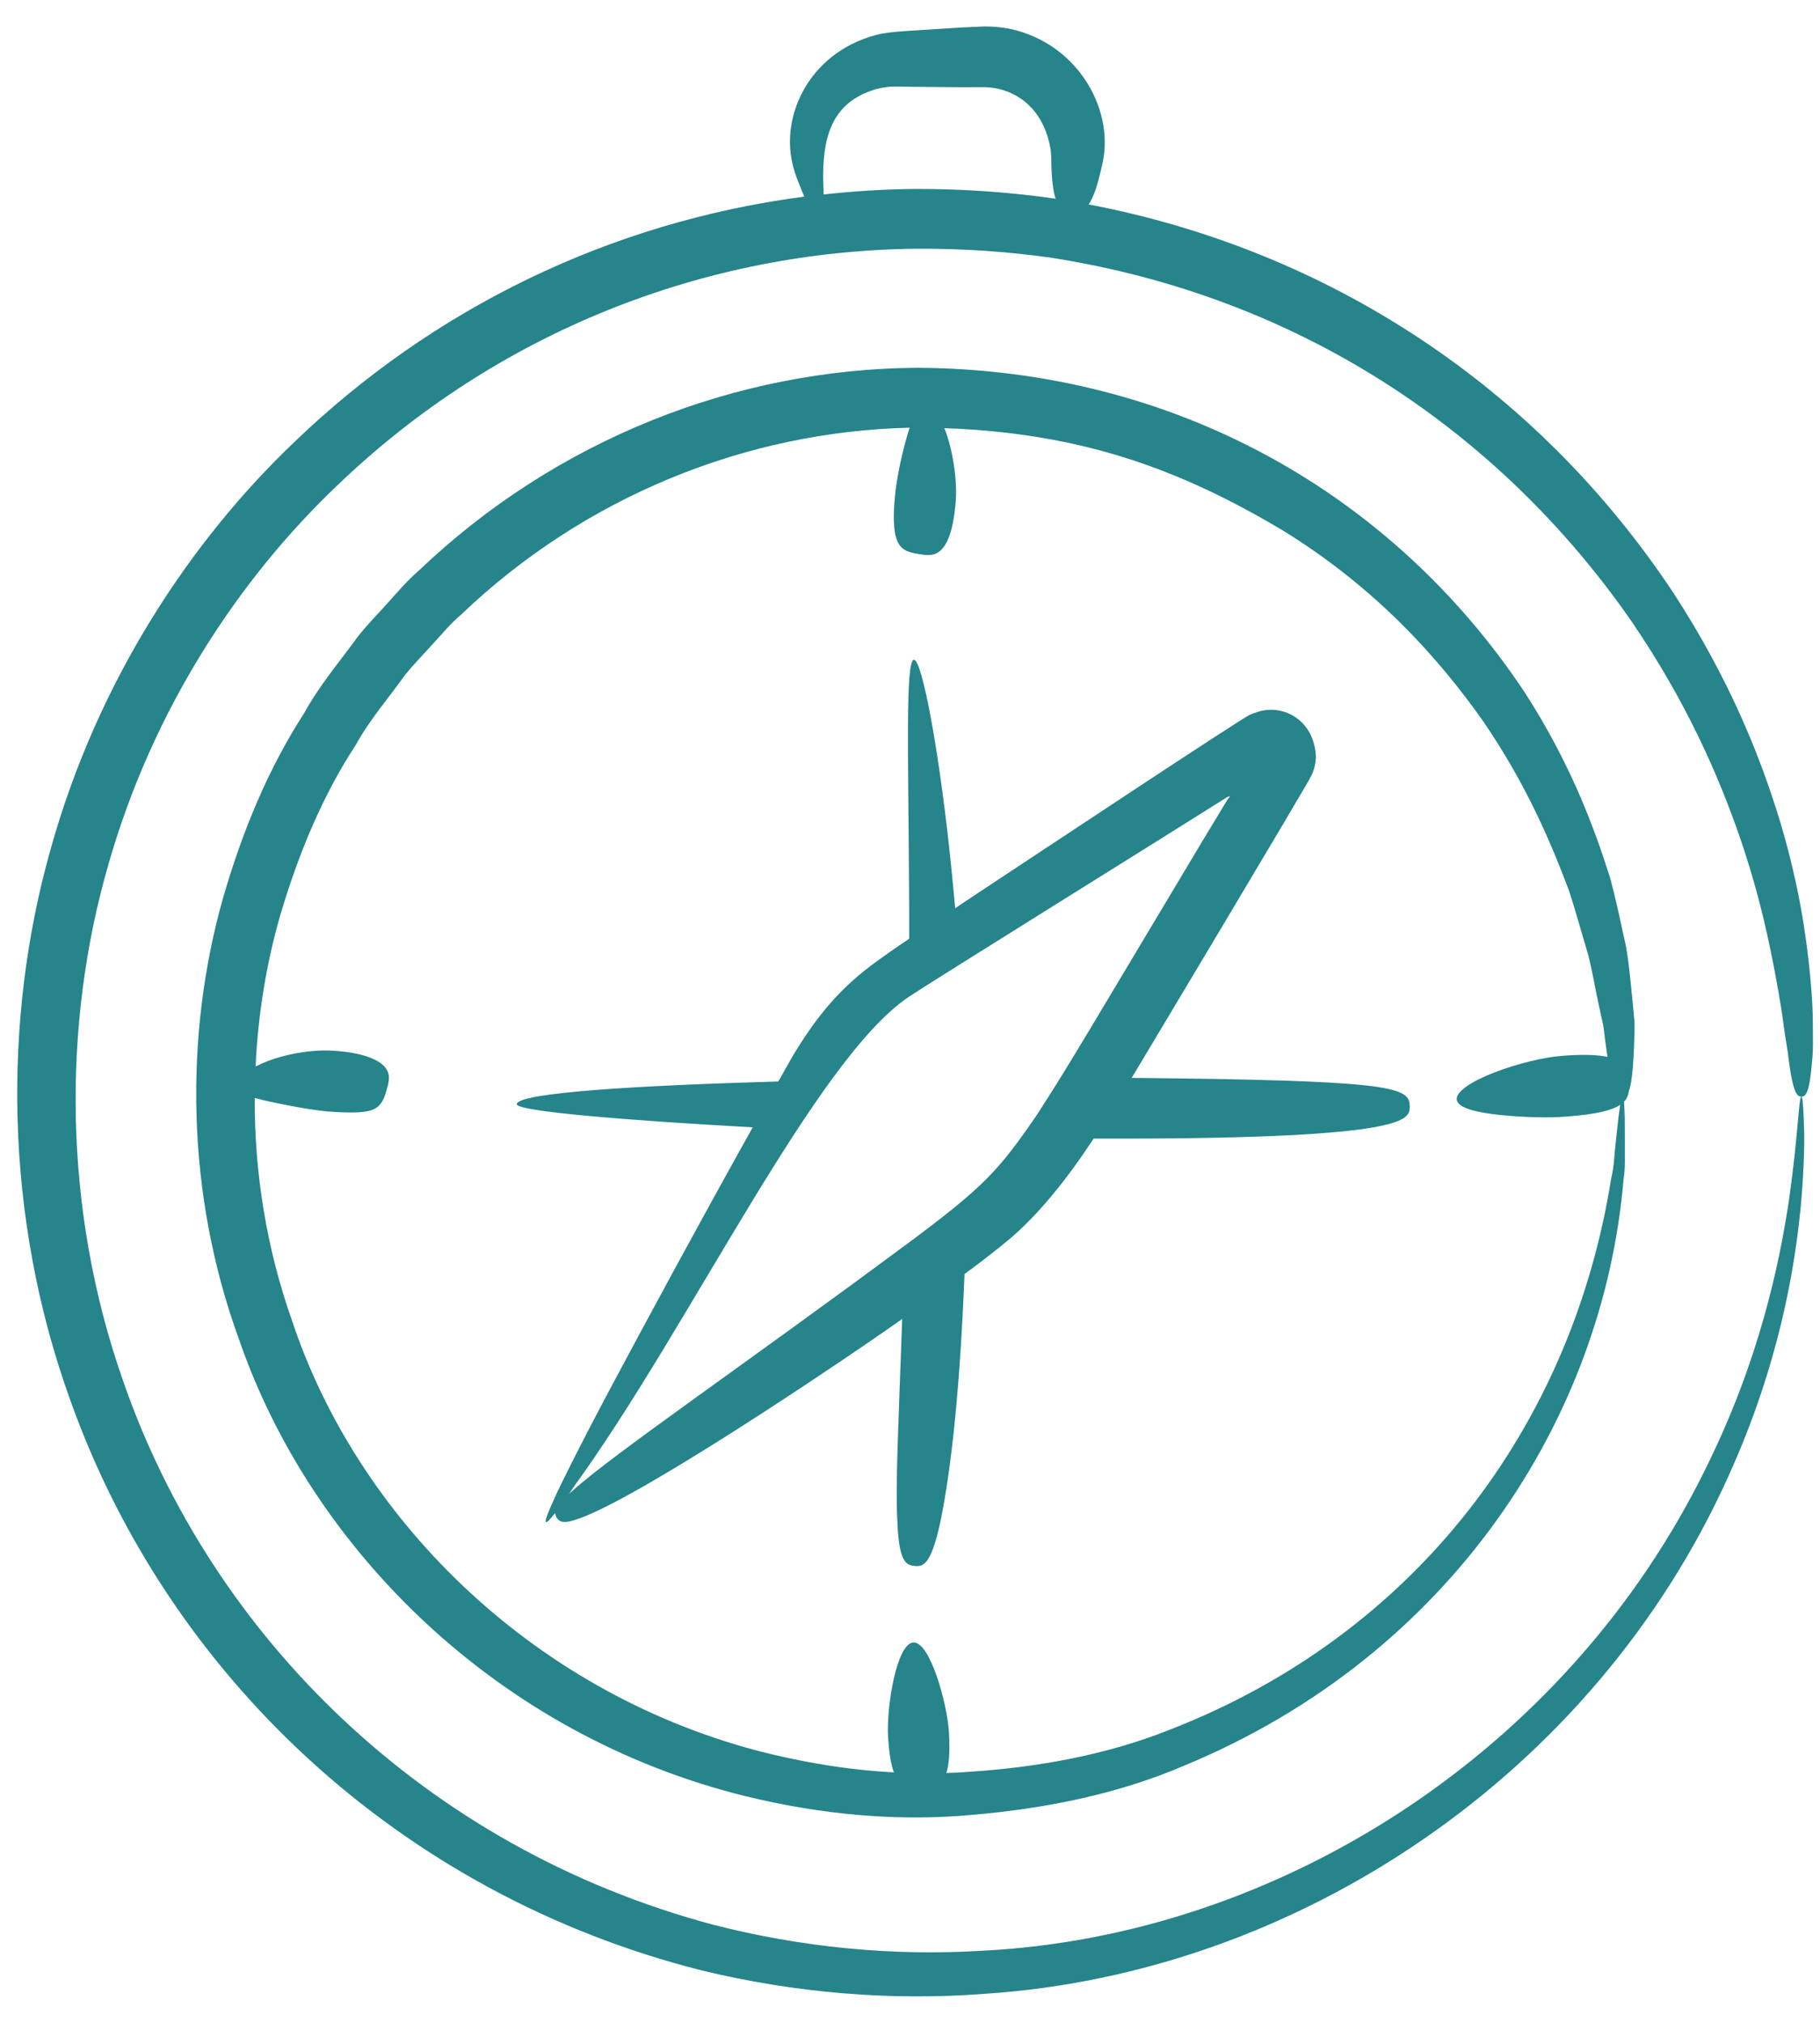 <svg width="45" height="50" viewBox="0 0 45 50" fill="none" xmlns="http://www.w3.org/2000/svg"><path d="M40.361 24.709C40.32 24.332 40.29 23.887 40.201 23.383C40.086 22.883 39.979 22.309 39.801 21.669C39.401 20.409 38.816 18.846 37.701 17.117C34.455 12.231 29.079 9.127 22.686 9.091C18.208 9.116 13.748 10.86 10.342 14.117C10.072 14.346 9.842 14.624 9.594 14.895C9.349 15.169 9.09 15.431 8.853 15.728C8.412 16.339 7.901 16.932 7.516 17.635C6.646 18.976 5.99 20.543 5.509 22.217C4.564 25.569 4.586 29.487 5.912 33.113C7.688 38.263 12.275 42.88 18.434 44.398C20.297 44.854 22.209 45.032 24.049 44.858C25.883 44.702 27.672 44.332 29.272 43.646C35.892 40.91 39.647 35.036 40.142 29.157C40.194 28.831 40.168 28.532 40.175 28.28C40.175 28.024 40.172 27.809 40.172 27.635C40.168 27.457 40.16 27.32 40.153 27.232C40.231 27.154 40.261 27.061 40.275 26.965C40.316 26.861 40.349 26.672 40.375 26.346C40.39 26.169 40.401 25.95 40.409 25.68C40.409 25.543 40.42 25.395 40.412 25.235C40.398 25.072 40.379 24.898 40.361 24.709ZM40.016 27.628C39.998 27.802 39.975 28.013 39.946 28.265C39.916 28.513 39.916 28.802 39.838 29.124C38.865 35.249 35.001 40.393 28.924 42.754C27.398 43.365 25.705 43.68 23.979 43.794C23.786 43.809 23.59 43.82 23.398 43.824C23.464 43.624 23.49 43.313 23.464 42.835C23.424 42.113 22.997 40.576 22.583 40.598C22.168 40.624 21.916 42.194 21.957 42.92C21.983 43.331 22.031 43.617 22.101 43.809C20.972 43.75 19.834 43.561 18.72 43.272C13.038 41.764 8.813 37.436 7.223 32.65C6.583 30.846 6.29 28.965 6.298 27.139C6.497 27.195 6.753 27.25 7.023 27.302C7.423 27.383 7.853 27.454 8.146 27.476C8.775 27.52 9.09 27.502 9.272 27.402C9.449 27.302 9.509 27.124 9.564 26.924C9.62 26.724 9.668 26.539 9.501 26.358C9.338 26.183 8.968 26.02 8.246 25.972C7.912 25.946 7.416 25.991 6.96 26.117C6.727 26.18 6.505 26.265 6.32 26.361C6.379 25.061 6.59 23.798 6.931 22.617C7.383 21.087 7.986 19.65 8.79 18.424C9.146 17.78 9.62 17.239 10.02 16.676C10.238 16.409 10.479 16.165 10.701 15.917C10.931 15.672 11.138 15.413 11.386 15.206C14.461 12.264 18.454 10.666 22.49 10.572C22.457 10.676 22.423 10.791 22.39 10.913C22.261 11.383 22.157 11.928 22.127 12.276C22.009 13.543 22.29 13.624 22.712 13.694C22.92 13.728 23.105 13.754 23.268 13.595C23.431 13.439 23.575 13.095 23.631 12.391C23.664 12.006 23.601 11.395 23.457 10.895C23.424 10.783 23.39 10.68 23.349 10.583C26.743 10.703 29.179 11.601 31.709 13.106C34.02 14.528 35.568 16.265 36.664 17.817C37.746 19.395 38.346 20.828 38.786 21.994C38.983 22.587 39.12 23.12 39.264 23.583C39.383 24.054 39.446 24.468 39.527 24.824C39.564 25.002 39.601 25.165 39.635 25.317C39.664 25.468 39.672 25.609 39.69 25.735C39.712 25.88 39.731 26.009 39.746 26.124C39.501 26.072 39.146 26.057 38.62 26.098C38.183 26.131 37.509 26.291 36.957 26.506C36.405 26.717 35.983 26.983 36.02 27.187C36.053 27.395 36.535 27.502 37.105 27.561C37.672 27.62 38.335 27.635 38.749 27.598C39.475 27.543 39.861 27.443 40.06 27.309C40.049 27.391 40.035 27.498 40.016 27.628Z" fill="#26848B"/><path d="M44.823 25.321C44.826 24.983 44.799 24.584 44.756 24.109C44.663 23.163 44.492 21.91 44.017 20.32C43.538 18.737 42.773 16.8 41.374 14.653C37.971 9.523 32.8 6.174 26.917 5.053C26.975 4.968 27.033 4.851 27.091 4.679C27.14 4.534 27.189 4.354 27.238 4.129C27.594 2.798 26.71 1.102 24.992 0.717C24.787 0.676 24.564 0.652 24.33 0.654C24.151 0.662 23.962 0.671 23.766 0.68C23.376 0.704 22.958 0.731 22.526 0.758C22.31 0.775 22.111 0.781 21.808 0.83C20.068 1.201 19.242 2.836 19.624 4.163C19.671 4.345 19.73 4.466 19.78 4.602C19.817 4.696 19.853 4.781 19.887 4.86C15.064 5.491 10.698 7.635 7.275 10.929C4.733 13.349 2.411 16.812 1.245 21.014C0.067 25.192 0.1 30.068 1.734 34.599C4.148 41.387 9.866 46.811 17.34 48.702C19.671 49.268 22.054 49.46 24.352 49.282C32.06 48.78 39.418 43.869 42.74 36.478C43.981 33.746 44.391 31.328 44.537 29.68C44.606 28.851 44.622 28.206 44.602 27.77C44.587 27.333 44.568 27.105 44.541 27.105C44.473 27.104 44.466 28.02 44.236 29.644C43.994 31.259 43.498 33.608 42.209 36.227C38.741 43.355 31.548 47.859 24.281 48.218C22.089 48.354 19.827 48.139 17.626 47.573C10.49 45.665 5.222 40.422 3.044 34.134C1.547 29.877 1.549 25.307 2.667 21.414C3.774 17.498 5.949 14.274 8.321 12.016C12.299 8.189 17.441 6.201 22.662 6.148C23.817 6.142 24.932 6.219 25.998 6.372C32.103 7.327 37.059 10.638 40.336 15.352C41.7 17.349 42.482 19.159 43.001 20.645C43.517 22.138 43.753 23.323 43.92 24.222C44.001 24.674 44.068 25.055 44.106 25.379C44.149 25.702 44.203 25.964 44.224 26.179C44.336 27.038 44.437 27.106 44.541 27.105C44.646 27.104 44.743 27.042 44.811 26.154C44.834 25.932 44.824 25.659 44.823 25.321ZM22.649 4.67C21.903 4.675 21.138 4.722 20.363 4.807C20.363 4.708 20.36 4.6 20.354 4.481C20.334 3.451 20.537 2.587 21.542 2.243C21.689 2.183 21.847 2.16 22 2.143C22.13 2.136 22.366 2.142 22.577 2.146C23.001 2.15 23.412 2.154 23.795 2.157C23.985 2.156 24.168 2.155 24.342 2.154C24.462 2.159 24.573 2.172 24.675 2.192C25.32 2.342 25.831 2.83 25.978 3.693C25.983 3.791 25.996 3.875 25.994 4.004C25.998 4.234 26.011 4.421 26.029 4.572C26.047 4.715 26.072 4.825 26.101 4.912C24.997 4.753 23.844 4.668 22.649 4.67Z" fill="#26848B"/><path d="M33.755 26.828C32.833 26.728 31.133 26.672 27.981 26.643C28.051 26.528 32.383 19.295 32.425 19.169C32.511 18.994 32.526 18.85 32.537 18.728C32.507 17.763 31.672 17.369 31.04 17.617C31 17.628 30.959 17.643 30.918 17.661C30.911 17.665 30.903 17.669 30.9 17.669C30.608 17.814 25.84 20.977 23.885 22.269C23.796 22.328 23.707 22.387 23.618 22.45C23.592 22.172 23.566 21.898 23.54 21.632C23.248 18.665 22.799 16.287 22.596 16.309C22.385 16.331 22.459 18.735 22.474 21.687C22.481 22.18 22.481 22.687 22.481 23.202C22.163 23.417 21.84 23.639 21.518 23.88C20.677 24.522 20.153 25.19 19.6 26.102C19.481 26.313 19.363 26.524 19.244 26.732C15.814 26.828 12.777 27.009 12.777 27.294C12.777 27.469 15.448 27.691 18.611 27.865C17.244 30.313 16.066 32.495 15.163 34.183C14.853 34.764 14.284 35.846 13.996 36.439C13.94 36.546 13.892 36.646 13.848 36.739C13.844 36.746 13.84 36.754 13.837 36.761C13.803 36.828 13.774 36.891 13.748 36.95C13.733 36.98 13.722 37.006 13.711 37.032C13.674 37.117 13.64 37.191 13.611 37.254C13.511 37.48 13.474 37.609 13.5 37.624H13.507C13.514 37.624 13.525 37.62 13.537 37.609C13.555 37.598 13.581 37.572 13.611 37.535C13.626 37.52 13.64 37.502 13.655 37.483C13.677 37.461 13.7 37.431 13.726 37.398C13.726 37.402 13.726 37.402 13.729 37.406C13.726 37.42 13.729 37.439 13.737 37.45V37.454L13.74 37.458C13.744 37.476 13.751 37.491 13.762 37.509C13.766 37.517 13.774 37.524 13.777 37.532C13.792 37.55 13.807 37.569 13.829 37.583C13.844 37.594 13.859 37.602 13.881 37.609C13.925 37.62 13.985 37.624 14.074 37.606C15.273 37.378 20.39 33.924 21.399 33.231C21.692 33.032 21.992 32.824 22.307 32.602C22.214 35.22 22.14 36.706 22.185 37.554C22.222 38.624 22.403 38.683 22.611 38.706C22.818 38.728 23.011 38.702 23.244 37.65C23.444 36.694 23.714 34.891 23.848 31.491C23.881 31.469 23.911 31.446 23.944 31.42C24.074 31.328 24.203 31.228 24.337 31.124C24.562 30.95 24.792 30.772 25.033 30.565C25.737 29.954 26.434 29.062 26.944 28.287C26.977 28.239 27.011 28.191 27.04 28.143C30.803 28.157 32.766 28.046 33.777 27.895C34.825 27.735 34.862 27.546 34.855 27.335C34.851 27.128 34.8 26.939 33.755 26.828ZM22.433 30.743C22.411 30.761 22.389 30.776 22.366 30.791C18.56 33.618 15.146 35.955 14.185 36.824C14.177 36.828 14.174 36.832 14.17 36.839C14.133 36.865 14.1 36.895 14.07 36.924C14.1 36.88 14.133 36.832 14.166 36.783V36.78C17.046 32.822 20.149 26.189 22.477 24.635C22.94 24.321 28.752 20.708 30.344 19.702C30.37 19.691 30.385 19.683 30.4 19.683C30.403 19.683 30.407 19.687 30.407 19.691L30.374 19.735C30.363 19.75 30.352 19.761 30.348 19.769C30.122 20.139 29.9 20.506 29.689 20.858C27.02 25.313 26.487 26.246 25.637 27.558C24.691 28.933 24.347 29.321 22.433 30.743Z" fill="#26848B"/></svg>